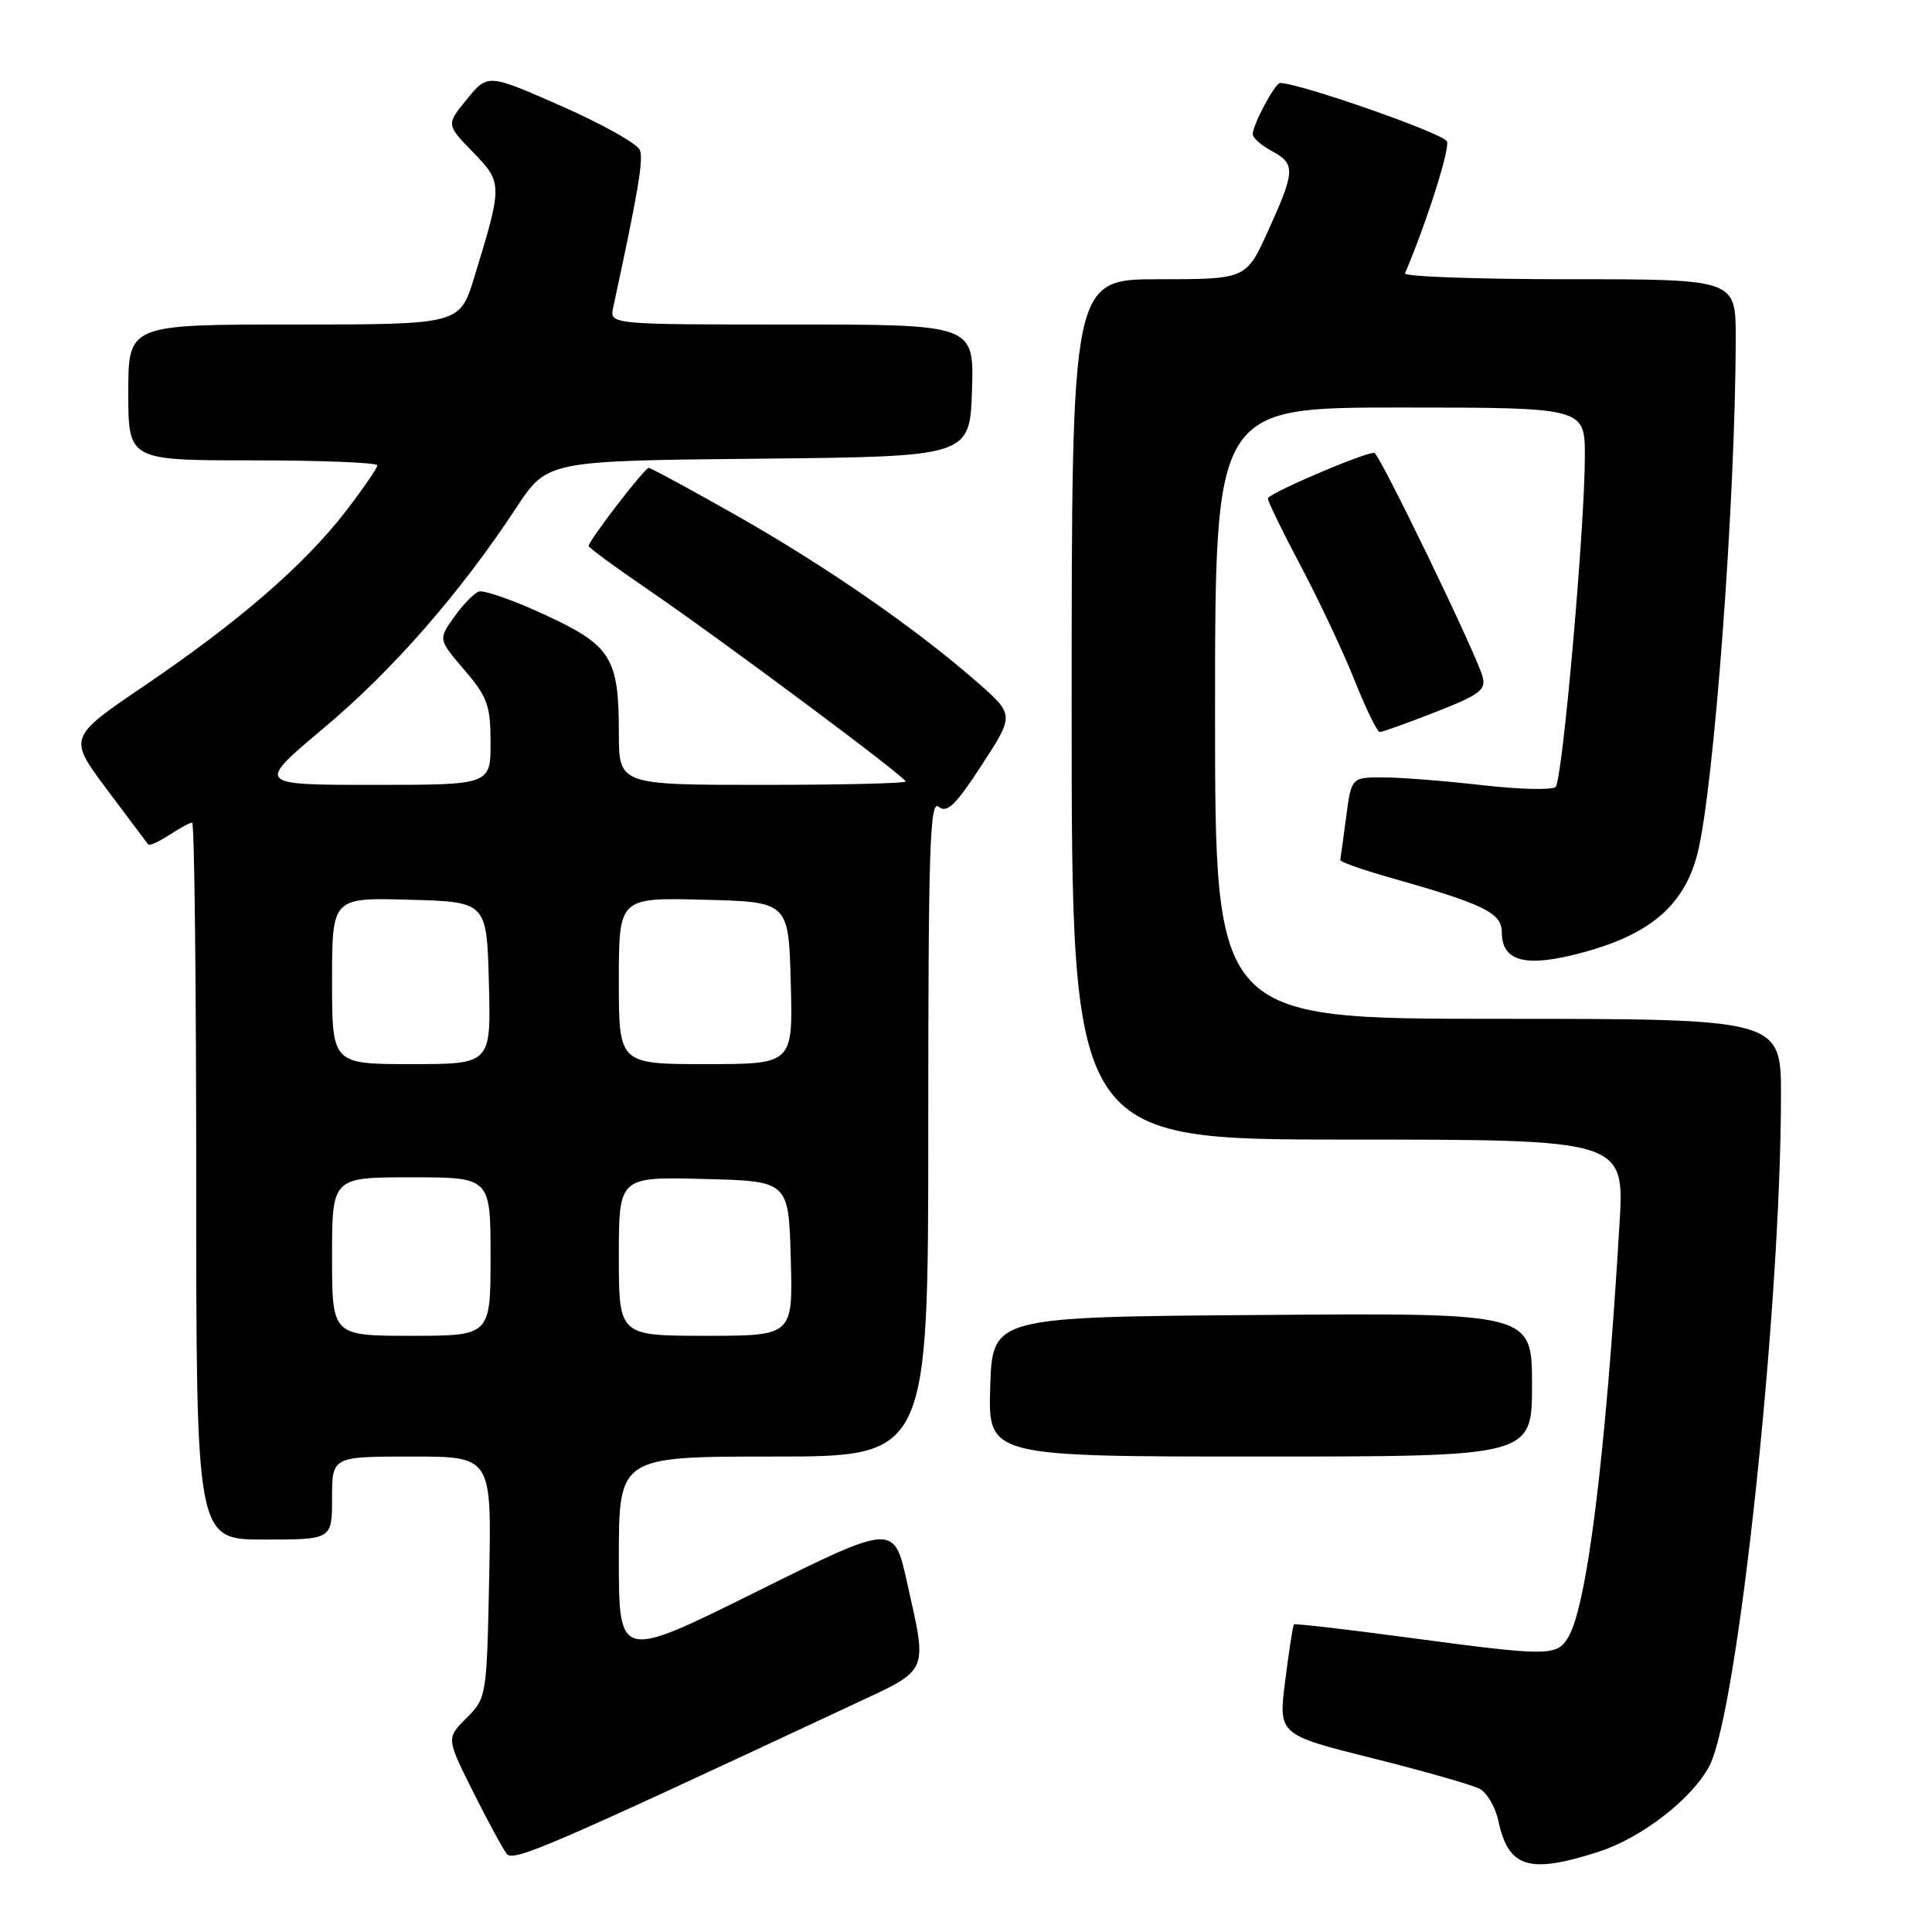 <?xml version="1.0" encoding="UTF-8" standalone="no"?>
<!DOCTYPE svg PUBLIC "-//W3C//DTD SVG 1.1//EN" "http://www.w3.org/Graphics/SVG/1.1/DTD/svg11.dtd" >
<svg xmlns="http://www.w3.org/2000/svg" xmlns:xlink="http://www.w3.org/1999/xlink" version="1.1" viewBox="0 0 256 256">
 <g >
 <path fill="currentColor"
d=" M 113.25 225.76 C 123.20 221.11 122.90 221.81 120.19 209.68 C 118.45 201.87 118.45 201.87 100.23 210.91 C 82.00 219.96 82.00 219.96 82.00 206.48 C 82.00 193.00 82.00 193.00 102.50 193.00 C 123.00 193.00 123.00 193.00 123.00 149.38 C 123.00 112.52 123.21 105.93 124.37 106.89 C 125.47 107.81 126.61 106.71 130.08 101.38 C 134.42 94.72 134.42 94.72 129.46 90.37 C 121.32 83.25 109.57 75.11 97.69 68.36 C 91.53 64.87 86.26 62.01 85.96 62.00 C 85.41 62.00 78.00 71.63 78.00 72.35 C 78.00 72.57 81.49 75.13 85.75 78.04 C 95.51 84.71 120.00 102.95 120.00 103.55 C 120.00 103.80 111.45 104.00 101.00 104.00 C 82.00 104.00 82.00 104.00 82.00 97.05 C 82.00 87.13 80.98 85.51 72.11 81.42 C 67.98 79.51 64.07 78.14 63.42 78.39 C 62.78 78.64 61.31 80.16 60.16 81.78 C 58.07 84.72 58.07 84.72 61.53 88.77 C 64.59 92.34 65.00 93.47 65.00 98.41 C 65.00 104.00 65.00 104.00 49.47 104.00 C 33.93 104.00 33.93 104.00 42.91 96.46 C 52.02 88.83 60.97 78.58 68.41 67.28 C 72.50 61.06 72.50 61.06 100.50 60.78 C 128.50 60.50 128.50 60.50 128.79 51.75 C 129.08 43.00 129.08 43.00 104.92 43.00 C 80.77 43.00 80.77 43.00 81.25 40.75 C 84.57 25.37 85.28 21.17 84.79 19.89 C 84.47 19.06 79.81 16.44 74.42 14.07 C 64.64 9.76 64.64 9.76 61.88 13.13 C 59.12 16.50 59.12 16.50 62.66 20.15 C 66.61 24.21 66.61 24.45 62.84 36.75 C 60.92 43.00 60.92 43.00 38.96 43.00 C 17.00 43.00 17.00 43.00 17.00 52.00 C 17.00 61.00 17.00 61.00 33.50 61.00 C 42.58 61.00 50.00 61.30 50.00 61.66 C 50.00 62.02 48.12 64.75 45.83 67.73 C 40.33 74.85 31.69 82.34 19.20 90.82 C 9.02 97.72 9.02 97.72 14.17 104.61 C 17.00 108.40 19.46 111.67 19.63 111.89 C 19.80 112.10 21.06 111.53 22.43 110.64 C 23.81 109.74 25.17 109.00 25.46 109.00 C 25.76 109.00 26.00 130.38 26.00 156.50 C 26.00 204.00 26.00 204.00 35.00 204.00 C 44.00 204.00 44.00 204.00 44.00 198.50 C 44.00 193.00 44.00 193.00 54.57 193.00 C 65.14 193.00 65.14 193.00 64.82 208.98 C 64.50 224.79 64.47 224.99 61.82 227.64 C 59.14 230.32 59.14 230.32 62.68 237.41 C 64.63 241.31 66.65 245.02 67.15 245.65 C 68.03 246.74 72.69 244.73 113.25 225.76 Z  M 211.88 245.35 C 217.57 243.51 224.28 238.29 226.52 233.96 C 230.27 226.71 235.96 173.39 235.99 145.25 C 236.00 135.00 236.00 135.00 198.50 135.00 C 161.00 135.00 161.00 135.00 161.00 94.50 C 161.00 54.00 161.00 54.00 185.50 54.00 C 210.00 54.00 210.00 54.00 210.00 60.44 C 210.00 69.90 207.04 103.36 206.13 104.27 C 205.69 104.71 201.33 104.60 196.42 104.04 C 191.51 103.48 185.60 103.01 183.28 103.01 C 179.07 103.00 179.07 103.00 178.37 108.25 C 177.99 111.14 177.64 113.70 177.59 113.95 C 177.54 114.19 180.43 115.22 184.00 116.23 C 196.70 119.83 199.00 120.95 199.00 123.55 C 199.00 127.16 201.78 128.11 208.09 126.62 C 218.16 124.25 223.08 120.31 224.92 113.12 C 227.11 104.59 229.98 65.98 229.99 44.75 C 230.00 37.00 230.00 37.00 207.92 37.00 C 195.77 37.00 185.98 36.65 186.17 36.22 C 189.00 29.58 192.13 19.77 191.73 18.74 C 191.33 17.70 172.19 11.00 169.62 11.00 C 168.95 11.00 166.00 16.51 166.00 17.78 C 166.00 18.27 167.12 19.26 168.50 20.00 C 171.68 21.70 171.64 22.64 168.06 30.52 C 165.13 37.00 165.13 37.00 153.56 37.00 C 142.00 37.00 142.00 37.00 142.00 94.00 C 142.00 151.00 142.00 151.00 178.63 151.00 C 215.26 151.00 215.26 151.00 214.59 162.25 C 212.74 193.22 210.27 212.99 207.75 217.03 C 206.22 219.47 205.11 219.47 186.59 216.99 C 178.39 215.89 171.57 215.10 171.45 215.24 C 171.32 215.38 170.80 218.73 170.30 222.67 C 169.38 229.85 169.38 229.85 181.84 232.97 C 188.69 234.68 195.09 236.51 196.07 237.03 C 197.04 237.56 198.15 239.45 198.53 241.24 C 199.88 247.52 202.59 248.35 211.88 245.35 Z  M 203.00 183.49 C 203.00 173.97 203.00 173.97 167.25 174.24 C 131.50 174.50 131.50 174.50 131.21 183.75 C 130.92 193.00 130.92 193.00 166.96 193.00 C 203.00 193.00 203.00 193.00 203.00 183.49 Z  M 190.24 94.34 C 196.15 92.02 196.95 91.40 196.43 89.59 C 195.50 86.37 182.73 60.00 182.10 60.00 C 180.62 60.00 168.00 65.41 168.00 66.05 C 168.00 66.45 169.99 70.54 172.43 75.14 C 174.86 79.74 178.06 86.54 179.53 90.25 C 181.01 93.96 182.49 97.00 182.83 97.00 C 183.17 97.00 186.51 95.80 190.24 94.34 Z  M 44.00 166.50 C 44.00 156.00 44.00 156.00 54.50 156.00 C 65.00 156.00 65.00 156.00 65.00 166.50 C 65.00 177.00 65.00 177.00 54.50 177.00 C 44.00 177.00 44.00 177.00 44.00 166.50 Z  M 82.00 166.47 C 82.00 155.93 82.00 155.93 93.25 156.22 C 104.50 156.50 104.50 156.50 104.78 166.75 C 105.07 177.00 105.07 177.00 93.53 177.00 C 82.00 177.00 82.00 177.00 82.00 166.47 Z  M 44.00 129.97 C 44.00 118.93 44.00 118.93 54.25 119.22 C 64.50 119.50 64.50 119.50 64.78 130.25 C 65.07 141.00 65.07 141.00 54.53 141.00 C 44.00 141.00 44.00 141.00 44.00 129.97 Z  M 82.00 129.97 C 82.00 118.93 82.00 118.93 93.25 119.22 C 104.50 119.50 104.50 119.50 104.78 130.25 C 105.07 141.00 105.07 141.00 93.53 141.00 C 82.00 141.00 82.00 141.00 82.00 129.97 Z "/>
</g>
</svg>